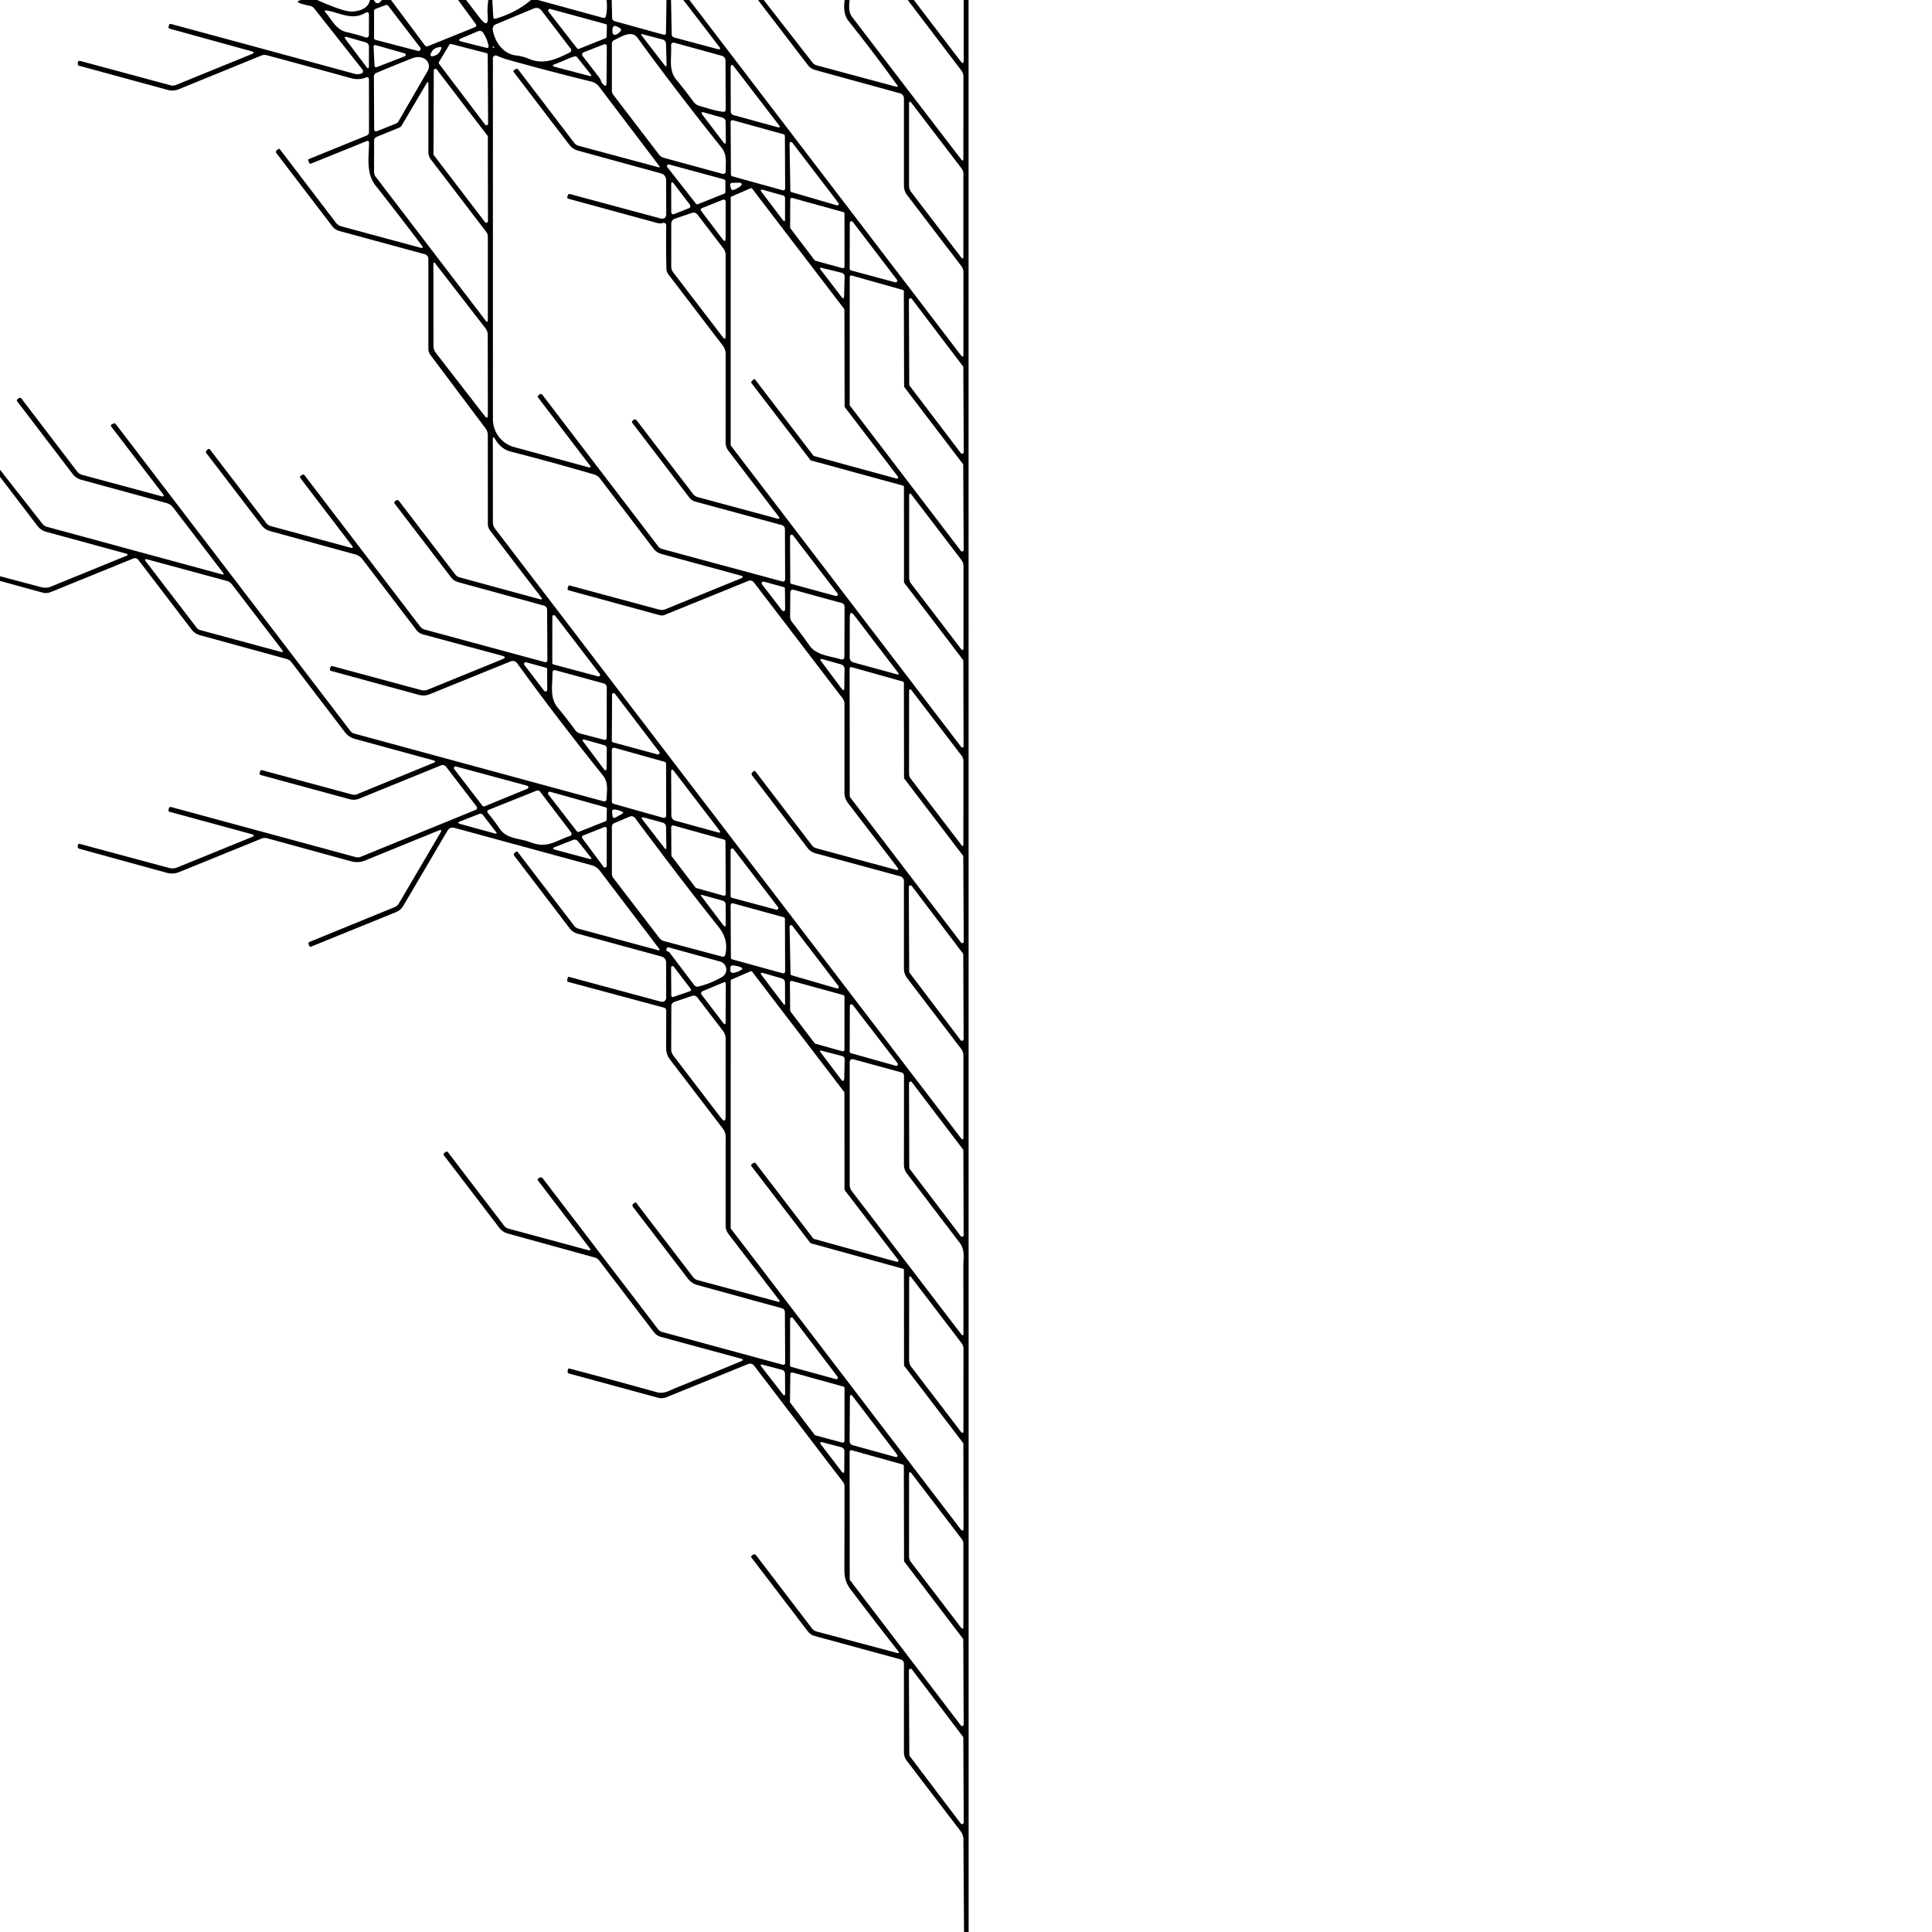 <svg xmlns="http://www.w3.org/2000/svg" viewBox="0 0 382 382"><path d="M62.71 0q5.36 2.4 7 2.28 2.98-.21 3.45-2.28h.74q.15.29.35.46.46.38.88-.04l.42-.42h1.76l6.67 8.94a.56.55-28.9 0 0 .65.18l9.21-3.72q.54-.22.19-.69L90.58 0h1.58l2.72 3.55q1.81 2.36 1.54-.6-.1-1.14.13-2.95h.79l.19 3.34q.03.48.49.34 4.03-1.18 6.97-3.68h1.38l12.85 3.52q.5.14.6-.36.31-1.49.11-3.16h1.02l.08 3.53q.02.52.52.66l9.59 2.65q.53.14.54-.4l.1-6.44h.9l.13 6.75q.01.53.52.67l8.45 2.26q.97.26.36-.53L135.11 0h1.2l53.68 70.23q.5.65.5-.17V53.87q0-.72-.44-1.3l-10.69-13.99a3.07 3.04-64 0 1-.63-1.86V19.46a1.05 1.04-82.4 0 0-.77-1.01l-16.82-4.62a2.7 2.69 78.8 0 1-1.38-.93L149.87 0h1.14l9.64 12.37q.33.42.83.55l15.64 4.21q.61.16.24-.35-4.69-6.49-9.56-12.6-1.21-1.51-.78-4.18h.98q-.34 2.29.44 3.3 10.76 14.09 21.58 28.17.46.61.46-.16l.01-16.16a2.02 1.98 26.8 0 0-.41-1.21L179.48 0h1.21l9.27 12.14q.58.76.58-.2V0h.97l.01 382h-.91l-.12-18.26q0-.94-.57-1.69l-10.62-13.9q-.57-.74-.57-1.68v-17.52a.87.86-82.7 0 0-.64-.84l-16.98-4.63q-.85-.23-1.39-.93l-11.15-14.59q-.14-.19.05-.34l.23-.18q.37-.28.66.09l11.04 14.45a1.68 1.65-10.5 0 0 .89.6l15.84 4.22q.74.2.26-.4-4.54-5.77-9.34-12.12c-1.24-1.64-1.26-2.85-1.25-4.75q.03-7.65.03-15.61 0-.5-.3-.9l-17.59-23.01a.99.98 60.1 0 0-1.15-.32l-16.15 6.57a2.7 2.68-48.2 0 1-1.69.1l-17.58-4.78q-.35-.09-.29-.44l.04-.28q.05-.34.38-.25 8.42 2.21 17.17 4.65c1.5.42 2.56-.34 3.87-.87q6.35-2.54 12.77-5.21.83-.34-.04-.57l-15.73-4.27a2.61 2.6 78.8 0 1-1.4-.94l-10.8-14.15a1.75 1.69 78 0 0-.92-.62l-17.12-4.72q-1.08-.3-1.76-1.19l-10.88-14.23q-.23-.31.07-.54l.25-.19a.31.31 0 0 1 .43.05l11.12 14.55q.33.43.85.57l15.72 4.24q.8.22.3-.44l-10.18-13.32q-.19-.26.09-.42l.28-.15a.44.42 56.5 0 1 .55.12l22.81 29.84q.33.43.86.57l23.82 6.47a.37.37 0 0 0 .47-.37l-.06-9.98q0-.66-.63-.83l-16.64-4.57a3.61 3.59-11 0 1-1.92-1.29l-10.84-14.16q-.28-.36.08-.64l.27-.2q.17-.13.3.04l11.22 14.66q.35.46.9.61l15.83 4.25q.66.18.25-.36l-9.97-13.01a2.8 2.79 26.5 0 1-.57-1.69l.01-17.57a2.5 2.49 26.5 0 0-.51-1.51l-10.5-13.73a3.66 3.65 26.5 0 1-.76-2.26l.02-7.4q0-.48-.46-.6l-18.89-5.08q-.31-.08-.23-.4l.11-.45q.05-.21.25-.15l18.2 4.91a.8.8 0 0 0 1.01-.77l-.01-6.9q0-1.01-.97-1.28l-16.59-4.52a2.84 2.82 78.6 0 1-1.49-1l-10.93-14.33q-.3-.38.09-.67l.21-.17q.19-.15.34.05l11.14 14.56a1.7 1.69-11 0 0 .91.61l15.64 4.22q.6.16.22-.34l-11.68-15.36a3.04 3.02 78.9 0 0-1.6-1.08l-27.18-7.4a1.18 1.18 0 0 0-1.33.54l-8.74 14.87a2.97 2.95-85.8 0 1-1.45 1.26l-16.76 6.81q-.29.12-.41-.17l-.12-.29a.36.35 68.2 0 1 .19-.46l16.8-6.87a1.8 1.8 0 0 0 .88-.76l8.21-13.98q.44-.75-.36-.42l-14.57 5.94a4.26 4.24-48.3 0 1-2.69.16l-16.69-4.58q-.52-.14-1.02.06l-16.31 6.63a3.85 3.81 41.3 0 1-2.48.15l-17.27-4.75a.47.47 0 0 1-.32-.6l.08-.25q.07-.18.25-.13l17.72 4.77a2.49 2.47 41.2 0 0 1.62-.1l14.73-6q.85-.34-.03-.58L33.5 160.5q-.21-.06-.18-.28l.04-.27q.07-.49.55-.36l36.36 9.86q.57.16 1.12-.07l22.55-9.2q.64-.26.22-.81l-5.92-7.72q-.44-.57-1.1-.3l-16.1 6.56q-.93.38-1.91.11l-17.54-4.77q-.33-.1-.24-.43l.08-.32q.08-.3.37-.22l17.81 4.81q.51.14 1-.06l15.06-6.18q.76-.31-.03-.53l-15.49-4.23a3.63 3.63 0 0 1-1.94-1.3l-10.58-13.85q-.38-.5-.99-.66l-17.11-4.69a3.08 3.08 0 0 1-1.62-1.08l-10.57-13.83a.83.83 0 0 0-.96-.26l-16.36 6.65a2.53 2.53 0 0 1-1.65.09L0 114.86v-.93l8.19 2.18a3 2.96-48.2 0 0 1.87-.12l14.84-6.06q.71-.29-.03-.49l-15.71-4.28a3.29 3.28 78.8 0 1-1.76-1.18L0 94.28v-1.41l8.42 10.74q.32.4.82.54l34.59 9.4q.64.17.24-.35l-9.84-12.86a2.46 2.46 0 0 0-1.29-.87l-16.95-4.63a3 3 0 0 1-1.58-1.07L3.42 79.38a.34.33-38.4 0 1 .06-.47l.25-.18a.36.36 0 0 1 .5.06l11 14.41q.41.53 1.05.7l15.55 4.19q.88.24.33-.48L22.05 84.42q-.29-.38.15-.57l.27-.11q.25-.11.42.11l46.39 60.68q.29.38.75.51l49.25 13.38q.61.16.64-.47c.08-1.51.39-3.26-.65-4.56q-9.1-11.32-17.03-22.27a1.06 1.05 60.7 0 0-1.25-.36l-16.02 6.5a3.33 3.31-48.3 0 1-2.14.13l-17.34-4.73q-.33-.09-.24-.42l.08-.29a.33.33 0 0 1 .41-.24l17.53 4.73a2.11 2.08-48 0 0 1.32-.08l14.73-6.01q1.01-.42-.04-.7l-15.7-4.23a2.38 2.35 78.7 0 1-1.23-.83l-10.69-14.02a2.72 2.69-11 0 0-1.42-.95l-16.89-4.63a3 3 0 0 1-1.58-1.07L40.81 89.61a.43.42-38.4 0 1 .07-.58l.2-.17q.26-.22.47.06l11.09 14.49q.35.46.9.61l15.72 4.26q.79.22.29-.44L59.36 94.49a.27.27 0 0 1 .07-.39l.3-.19q.3-.19.51.09l22.84 29.88a1.7 1.7 0 0 0 .9.6l23.66 6.41q.59.16.59-.45l-.05-9.88a.85.85 0 0 0-.63-.82l-16.9-4.62a2.82 2.81 78.8 0 1-1.5-1.01L78.01 99.54q-.13-.17.02-.33l.17-.19a.46.45 47.3 0 1 .69.03L90 113.57q.34.44.88.59l15.84 4.31q.71.19.26-.39L96.9 104.9a2.1 2.1 0 0 1-.44-1.29l-.01-17.57a2.23 2.21-63.6 0 0-.44-1.33l-10.9-14.52a2.02 1.98 26.8 0 1-.41-1.21V51.21a.99.98 7.7 0 0-.73-.95L67.1 45.67a2.6 2.6 0 0 1-1.41-.95l-11-14.39q-.29-.37.08-.66l.25-.18q.18-.15.33.04l11.08 14.52a2.03 1.94-10 0 0 1.05.7l15.61 4.22q.78.21.3-.43-4.17-5.57-9.16-11.89c-1.9-2.41-1.28-5.65-1.26-8.49a.3.3 0 0 0-.42-.28l-11.03 4.46a.31.31 0 0 1-.41-.18l-.14-.4q-.09-.24.15-.33l11.32-4.6q.52-.21.52-.76l-.01-10.29q0-.69-.64-.44c-.88.35-1.92.38-2.82.14q-8.39-2.32-16.78-4.57-.51-.14-1 .06l-16.37 6.68a3.38 3.35-48.5 0 1-2.14.14l-17.63-4.81q-.16-.04-.17-.21l-.02-.37a.36.36 0 0 1 .45-.36l17.91 4.83q.52.14 1.02-.06l15.02-6.12q.8-.32-.04-.55L33.59 5.68q-.35-.1-.24-.45l.09-.29q.08-.28.36-.2 18.31 4.95 36.26 9.84.67.18 1.35-.01a.51.51 0 0 0 .26-.81L62.14 1.68q-.32-.41-.83-.52Q57.58.41 59.59 0zm11.25 7.48a.43.43 0 0 0 .32.41l8.36 2.18a.43.43 0 0 0 .45-.67l-6.34-8.26a.43.43 0 0 0-.5-.14l-2.01.77a.43.43 0 0 0-.28.41zm33.15-5.34q-.65-.85-1.63-.44l-7.45 3.11a1.01 1-16.3 0 0-.6 1.09c.37 2.35 2.07 4.78 4.59 5.06q1.31.15 2.52.66c2.95 1.25 5.39.1 8.03-1.2q.63-.31.21-.87zM120 5.09a.33.33 0 0 0-.24-.33l-10.97-2.99a.33.33 0 0 0-.34.52l5.64 7.26a.33.33 0 0 0 .38.11l5.25-2.1a.33.33 0 0 0 .21-.3zM72.22 2.56c-2.63 1.53-4.94-.02-7.58-.48q-.7-.12-.24.42c1.23 1.46 2.1 3.41 4.14 3.85q1.86.41 3.64 1.01.76.26.76-.55l.01-3.83q.01-.85-.73-.42m48.89 3.12q-.05.34 0 .69.11.76.8.42.37-.18.65-.47.52-.54-.16-.87l-.41-.21q-.74-.36-.88.44m-26.65.52-3.21 1.36q-.99.41.05.67l4.85 1.22q.54.13.44-.42-.24-1.24-1-2.47-.41-.66-1.13-.36m26.82 12.57 8.99 11.75q.4.52 1.04.7l11.56 3.15a.5.5 0 0 0 .63-.5c-.05-1.63.32-3.23-.81-4.64q-9.12-11.41-16.63-21.74c-1.18-1.63-3.24-.2-4.6.43q-.48.22-.48.75v9.19q0 .51.3.91m5.6-11.74 4.48 5.82q.46.6.44-.15l-.12-4.06a.89.87-84 0 0-.66-.83l-3.97-1.04q-.46-.12-.17.26M72.43 13.2q.51.68.51-.17l.01-3.74q0-.73-.7-.93l-3.51-1q-.92-.27-.34.5zm66.85 8.02q1.96.63 3.6.88.62.09.61-.54l-.04-9.57a1.01 1-82.8 0 0-.73-.96l-9.27-2.55q-.81-.22-.76.62c.14 2.24-.56 4.69.98 6.58q1.9 2.34 3.45 4.43c.62.84 1.27.82 2.16 1.11m-20.45-5.23q.11.31.32.56.77.95.78-.28l.05-7q.01-.73-.67-.46l-3.78 1.48q-.72.28-.25.89l3.13 4.05q.27.35.42.76M86.8 12.25a.33.33 0 0 0 .02.37l9.1 12.02a.33.33 0 0 0 .59-.2l-.08-13.63a.33.33 0 0 0-.25-.31l-6.97-1.8a.33.33 0 0 0-.37.15zM74.27 8.92a.31.31 0 0 0-.4.32l.18 3.76a.31.31 0 0 0 .42.28l5.55-2.15a.31.31 0 0 0-.03-.59zm23.37.32q-.11 0-.22-.01-.08-.01-.05.06.04.08.12.14.06.05.13.01.05-.02.08-.06.15-.15-.06-.14m-10.39.35q.11-.33-.23-.29-1.31.13-1.76 1.12-.42.91.54.64 1.08-.31 1.45-1.47m25.44 28.78 17.83 4.8q1.21.32 1.21-.93l-.02-6.57q-.01-1.12-1.09-1.41l-16.31-4.47a3.29 3.23-10.7 0 1-1.75-1.17l-10.99-14.38a.24.24 0 0 1 .04-.34l.25-.18q.36-.28.64.08l11 14.4q.36.47.93.63l15.69 4.22q.51.14.19-.28l-11.86-15.65a2.67 2.67 0 0 0-1.51-.98q-8.63-2.13-16.35-4.29-1.17-.32-2.36-.84a.55.55 0 0 0-.77.5v71.38a5.71 5.7-82.4 0 0 4.21 5.51l14.62 3.97q.77.21.28-.43l-10.22-13.4q-.13-.17.04-.31l.27-.21q.34-.27.6.07L130.12 108q.32.42.84.56l23.62 6.38q.66.18.66-.51l-.04-9.76q0-.68-.66-.86l-17.05-4.63a2.25 2.25 0 0 1-1.19-.8l-11.29-14.79q-.13-.16.01-.32l.18-.2a.44.43 47.3 0 1 .67.03l11.16 14.57q.35.46.92.62l15.88 4.29a.21.21 0 0 0 .22-.33l-10.01-13.1q-.57-.75-.57-1.68l.01-17.47a2.75 2.7-64.1 0 0-.56-1.66l-10.75-14.07q-.39-.51-.4-1.15-.11-4.11-.04-8.4.02-.81-.73-.62-.51.14-1.02 0l-17.62-4.81a.27.27 0 0 1-.19-.34l.12-.36q.09-.3.4-.22m.9-27.21c-1.29.38-2.6 1.08-3.85 1.52q-.88.31.02.55l6.97 1.83a.16.16 0 0 0 .16-.25q-2.73-3.43-2.76-3.48-.22-.27-.54-.17M78.25 24.45a1.02 1 3.9 0 0 .53-.45l5.79-9.99a1.77 1.77 0 0 0-.91-2.54c-.71-.27-1.45-.23-2.14.05q-3.55 1.4-7.12 2.9a.77.77 0 0 0-.47.71l.05 10.33q0 .7.65.44zm66.21-10.94.03 8.54a.75.73 7.8 0 0 .55.71l8.64 2.37q.79.21.29-.44l-8.77-11.43q-.75-.97-.74.25m-48.57 30.4a.33.33 0 0 0 .59-.2l-.02-16.68a.33.33 0 0 0-.07-.2L86.36 13.74a.33.33 0 0 0-.59.2l-.06 16.54a.33.33 0 0 0 .07.2zM84.7 30.06l.01-13.36q0-.86-.43-.12l-4.8 8.14q-.23.4-.66.57l-4.35 1.77q-.49.21-.5.74l-.01 6.18a1.63 1.59-64.3 0 0 .33.98l21.7 28.39q.47.61.47-.16V46.78a1.54 1.49-64.2 0 0-.3-.91L85.2 31.54q-.5-.66-.5-1.48m95.04-9.48v16.11q0 .72.43 1.29l9.84 12.86q.47.61.47-.16V34.35q0-.58-.36-1.05l-9.86-12.9q-.52-.68-.52.18m-36.23 7.34-.04-3.83q-.01-.65-.63-.83l-3.55-1q-.94-.27-.35.51l4.07 5.33q.51.68.5-.18m1.43-4.14a.38.38 0 0 0-.48.37l.06 10.34a.38.38 0 0 0 .28.37l9.96 2.76a.38.38 0 0 0 .48-.37l-.05-10.34a.38.38 0 0 0-.28-.37zm20.49 16.81a.3.3 0 0 0 .33-.48l-9.11-11.91a.3.3 0 0 0-.54.19l.16 9.31a.3.3 0 0 0 .21.28zm-33.14-8.07a.33.33 0 0 0-.35.52l5.66 7.23a.33.33 0 0 0 .38.11l5.24-2.1a.33.33 0 0 0 .21-.3l-.01-2.19a.33.33 0 0 0-.24-.32zm.42 4.05.01 5.26q0 .72.67.46l2.68-1.06q.7-.27.24-.88l-3.03-3.98q-.57-.75-.57.2m13.6-.44-1.39.01q-.7 0-.52.67l.11.42q.13.47.59.3.79-.3 1.42-.81a.33.33 0 0 0-.21-.59m2.65 38.92a.25.25 0 0 1 .37.03l11.48 14.99a.25.25 0 0 0 .13.09l16.34 4.47a.25.25 0 0 0 .26-.39l-10.49-13.72a.25.25 0 0 1-.05-.15l-.04-19.14a.25.25 0 0 0-.05-.15L148.72 37.3a.25.25 0 0 0-.3-.08l-3.79 1.64a.25.25 0 0 0-.15.23l-.01 48.88a.25.25 0 0 0 .05.15l45.55 59.59a.25.25 0 0 0 .45-.15l-.05-16.93a.25.25 0 0 0-.05-.15l-11.63-15.25a.25.25 0 0 1-.05-.15l-.01-18.82a.25.25 0 0 0-.18-.24l-18.19-4.98a.25.25 0 0 1-.13-.09l-11.65-15.21a.25.25 0 0 1 .02-.32zm6.26-35.86q0-.43-.42-.55l-3.88-1.09q-.83-.23-.31.45l4.14 5.46q.47.62.47-.16zm11.35 13.83a.32.32 0 0 0 .41-.31l-.01-10.48a.32.32 0 0 0-.23-.3l-10.1-2.79a.32.32 0 0 0-.4.31l-.01 5.52a.32.32 0 0 0 .07.2l4.75 6.26a.32.32 0 0 0 .17.12zm-27.81-11.86a.34.33 60.7 0 0-.14.52l4.24 5.6q.61.81.61-.2l.01-7.08q0-.73-.67-.46zm4.71 25.3V50.41q0-.71-.43-1.27l-5.15-6.73a.95.94-27.8 0 0-1.06-.32l-3.36 1.14q-.75.26-.75 1.05v8.43q0 .64.39 1.14l9.8 12.8q.56.74.56-.19M177 55.82a.33.33 0 0 0 .34-.52l-8.72-11.42a.33.33 0 0 0-.6.2l-.02 9.07a.33.33 0 0 0 .24.31zM96.46 82l-.02-15.81a2.05 2.04 26.4 0 0-.42-1.24l-9.93-12.82q-.4-.51-.4.14l.02 16.17q.01.74.46 1.32l9.65 12.46q.64.83.64-.22m65.81-28.68 4.07 5.34q.54.72.56-.18l.1-3.69q.02-.71-.67-.88l-3.83-.94q-.61-.15-.23.35m28.18 38.6a.3.3 0 0 0-.06-.18l-11.57-15.18a.3.3 0 0 1-.06-.18l-.05-18.77a.31.31 0 0 0-.23-.29l-10.08-2.84a.31.31 0 0 0-.39.3L168 80.03a.3.3 0 0 0 .06.18l21.92 28.7a.31.31 0 0 0 .56-.19zm-10.16-32.81a.32.32 0 0 0-.58.2l.07 16.74a.32.32 0 0 0 .06.2l10.13 13.33a.32.32 0 0 0 .58-.2l-.08-16.75a.32.32 0 0 0-.06-.2zm-31.24 93.37q.17-.14.31.04l11.19 14.64a1.58 1.58 0 0 0 .82.55l15.93 4.31a.23.23 0 0 0 .24-.37l-9.86-12.86q-.71-.91-.71-2.07v-17.57q0-.59-.36-1.06l-17.56-22.95a.92.91-29.5 0 0-1.07-.29l-16.58 6.74a1.47 1.43-47.4 0 1-.95.05l-17.97-4.91q-.33-.09-.24-.42l.07-.27q.09-.35.43-.25l17.58 4.74q.64.17 1.25-.07l14.9-6.09q.82-.34-.04-.57l-15.68-4.28a2.86 2.83 78.5 0 1-1.52-1.02l-10.6-13.89q-.45-.59-1.17-.8-8.17-2.39-16.49-4.53c-1.43-.36-2.36-1.28-3.11-2.5q-.42-.69-.42.11l.02 16.44a1.93 1.89-64.2 0 0 .39 1.16l92.11 120.49q.53.68.53-.18v-16.08q0-.74-.44-1.32l-10.68-13.99a3.08 3.07-63.9 0 1-.64-1.88v-17.3a1.01 1-82.5 0 0-.74-.97l-16.83-4.57a2.74 2.7 78.6 0 1-1.44-.97l-11.01-14.4a.47.46 52.5 0 1 .08-.65zm41.45-24.44v-16.07q0-.71-.43-1.28l-9.79-12.81q-.52-.67-.52.18v16.15a2.02 1.99-64.3 0 0 .42 1.23l9.77 12.78q.55.73.55-.18m-25.22-10.19a.32.32 0 0 0 .33-.5l-8.83-11.51a.32.32 0 0 0-.57.2l.04 9.11a.32.32 0 0 0 .24.3zm-125.77 6.71 15.94 4.31q.76.21.29-.42l-9.87-12.89q-.41-.53-1.06-.71l-15.66-4.24q-.78-.21-.29.43l10.04 13.1a1.18 1.13-9.3 0 0 .61.42M151.03 115a.34.34 0 0 0-.36.54l3.96 5.15a.34.34 0 0 0 .61-.21l-.04-4.07a.34.34 0 0 0-.25-.33zm9.06 12.68c1.35 1.89 4.07 2.05 6.11 2.66q.75.23.75-.55l.04-9.85a.73.73 0 0 0-.53-.7l-9.47-2.6q-.73-.2-.73.56l-.04 4.61a1.99 1.95 26.8 0 0 .42 1.24q1.68 2.14 3.45 4.63m7.93-5.64L168 130a1.02 1.01-82.6 0 0 .75.98l8.56 2.34q.63.18.23-.35l-8.59-11.24q-.93-1.22-.93.31m-49.76 11.69a.31.31 0 0 0 .33-.49l-8.82-11.49a.31.31 0 0 0-.56.19l-.01 9.14a.31.31 0 0 0 .23.3zm48.13 2.41q.54.72.55-.17l.04-3.73a.88.88 0 0 0-.63-.86l-3.61-1.02q-.85-.24-.32.47zm-62.34-5.19a.34.34 0 0 0-.36.54l3.9 5.1a.34.34 0 0 0 .61-.2l-.01-4.04a.34.34 0 0 0-.25-.33zm86.41 38.4a.3.3 0 0 0-.06-.18l-11.59-15.2a.3.3 0 0 1-.06-.18l-.03-18.75a.3.3 0 0 0-.22-.29l-10.13-2.84a.3.3 0 0 0-.38.29l.02 25.23a.3.3 0 0 0 .06.18l21.94 28.75a.3.3 0 0 0 .54-.19zm-70.5-23.51.01-9.94a.8.79-82.4 0 0-.58-.77l-9.46-2.58q-.72-.19-.7.55c.05 2.39-.64 4.82 1.1 6.89q1.8 2.16 3.38 4.33.4.56 1.08.73l4.62 1.21q.54.14.55-.42m59.79-9.04-.01 16.18a1.63 1.59-64.3 0 0 .33.98l10.01 13.1q.4.51.4-.14l.01-16.44q0-.59-.36-1.06l-9.8-12.81q-.58-.76-.58.19M130 149.16a.32.32 0 0 0 .34-.51l-8.75-11.48a.32.32 0 0 0-.57.19l-.05 9.11a.32.32 0 0 0 .24.31zM119.98 148a.68.67-82 0 0-.48-.65l-3.82-1.08q-.81-.23-.3.45l3.93 5.24q.61.81.63-.2zm11.18 13.7a.44.44 0 0 0 .56-.42l-.02-10.24a.44.44 0 0 0-.32-.42l-9.85-2.76a.44.44 0 0 0-.56.42l.01 10.23a.44.44 0 0 0 .32.42zm-26.9-5.74a.32.32 0 0 0-.03-.61l-14.08-3.8a.32.32 0 0 0-.34.51l5.59 7.28a.32.32 0 0 0 .37.1zm28.44-3.24.04 8.54a1.04 1.04 0 0 0 .76 1l8.41 2.31q.79.22.29-.43l-8.9-11.62q-.61-.79-.6.2m-27.89 13.79c3.42 1.34 4.88-.22 7.93-1.24a.42.42 0 0 0 .2-.65l-6.15-8.09a.6.6 0 0 0-.71-.19l-9.5 3.8a.37.37 0 0 0-.14.58q1.28 1.53 2.37 3.15c1.4 2.07 3.94 1.84 6 2.64m3.97-9.96a.34.34 0 0 0-.36.53l5.63 7.28a.34.34 0 0 0 .4.11l5.27-2.09a.34.34 0 0 0 .22-.3l.05-2.12a.34.34 0 0 0-.25-.34zm14.34 4.29a.17.16-45.5 0 0 0-.29q-.82-.43-1.62-.49-.52-.04-.47.48l.06.7q.07.71.7.36zm-28.41.11L91 162.4q-.76.3.02.52l6.79 1.87q.62.17.23-.33l-2.53-3.29q-.32-.41-.8-.22m47.43 22.4c-5.66-7.09-11.12-14.29-16.57-21.6a.89.87 59.9 0 0-1.06-.29l-3.02 1.28q-.51.22-.51.78v9.18q0 .52.32.94l9.07 11.82a1.7 1.69-11 0 0 .91.61l11.48 3.07q.52.14.65-.39.68-2.95-1.27-5.4m-10.39-15.85-.05-3.91q0-.76-.74-.96l-3.57-.97q-.84-.23-.31.46l4.27 5.52q.41.54.4-.14m5.75 7.96a.37.37 0 0 0 .2.13l5.33 1.5a.37.37 0 0 0 .47-.36l-.06-10.38a.37.37 0 0 0-.27-.35l-9.99-2.78a.37.37 0 0 0-.47.36l.04 5.53a.37.37 0 0 0 .08.22zm-17.53-11.61a.34.34 0 0 0-.47-.32l-4.22 1.68a.34.34 0 0 0-.15.52l4.21 5.67a.34.34 0 0 0 .61-.21zm-6.73 2.25-3.49 1.37q-.81.31.03.54l6.75 1.81q.66.18.23-.36l-2.44-3.08q-.44-.54-1.08-.28m40.26 13.77a.32.32 0 0 0 .34-.5l-8.8-11.48a.32.32 0 0 0-.58.2v9.11a.32.32 0 0 0 .24.31zm36.43 25.78a.33.33 0 0 0 .6-.2l-.07-16.73a.33.33 0 0 0-.07-.2l-10.1-13.32a.33.33 0 0 0-.6.2l.08 16.74a.33.33 0 0 0 .07.2zm-51.23-28.41 4.25 5.61q.55.71.54-.18l-.01-3.78q-.01-.65-.63-.82l-3.97-1.1q-.49-.13-.18.27m16.06 15.2a.38.38 0 0 0 .48-.37l-.04-10.35a.38.38 0 0 0-.28-.37l-9.98-2.74a.38.38 0 0 0-.48.37l.05 10.34a.38.38 0 0 0 .28.37zm10.69 2.99a.3.3 0 0 0 .33-.47l-9.12-11.92a.3.3 0 0 0-.54.18l.18 9.33a.3.3 0 0 0 .21.28zm-33.05-7.07 4.85 6.4q.33.44.87.3 2.47-.62 4.67-1.91a1.66 1.66 0 0 0-.4-3.03l-10.12-2.79a.4.39-74.2 0 0-.48.27q-.12.44.3.55a.66.62-9 0 1 .31.21m.33 8.47a.3.3 0 0 0 .4.29l3.3-1.13a.3.3 0 0 0 .14-.46l-3.34-4.39a.3.3 0 0 0-.54.18zm12.13-5.94a.41.41 0 0 0-.44.4l-.01.44q-.02.76.72.61.76-.15 1.4-.55.49-.29-.04-.52-.76-.33-1.63-.38m4.2 39.03a.25.25 0 0 1 .33.05l11.41 14.9a.25.25 0 0 0 .13.09l16.39 4.53a.25.25 0 0 0 .27-.39l-10.56-13.76a.25.25 0 0 1-.05-.15l-.02-19.14a.25.25 0 0 0-.05-.15l-18.2-23.78a.25.25 0 0 0-.3-.08l-3.78 1.64a.25.25 0 0 0-.15.23l-.01 48.88a.25.25 0 0 0 .05.15l45.54 59.58a.25.25 0 0 0 .45-.15l-.03-16.91a.25.25 0 0 0-.05-.15l-11.63-15.23a.25.25 0 0 1-.05-.15l-.02-18.83a.25.25 0 0 0-.18-.24l-18.22-5.04a.25.25 0 0 1-.13-.09l-11.64-15.18a.25.25 0 0 1 .07-.36zm6.17-31.58-.02-4.04q-.01-.66-.64-.85l-3.61-1.04q-.86-.25-.32.46l4.23 5.58q.36.48.36-.11m1.38-4.38a.34.34 0 0 0-.43.33l.05 5.51a.34.34 0 0 0 .07.2l4.76 6.25a.34.34 0 0 0 .18.12l5.3 1.49a.34.34 0 0 0 .43-.33v-10.46a.34.34 0 0 0-.25-.33zm-13.1.59q0-.48-.45-.3l-4.07 1.7q-.61.26-.21.79l4.18 5.48q.5.66.51-.17zm-.04 26.16.01-15.24q0-.95-.57-1.69l-5-6.52q-.43-.56-1.09-.34l-3.43 1.16q-.65.22-.65.91l-.03 8.44q0 .73.44 1.31l9.4 12.28q.92 1.21.92-.31m33.67-9.98a.32.32 0 0 0 .34-.5l-8.88-11.55a.32.32 0 0 0-.57.2l-.03 9.04a.32.32 0 0 0 .23.31zm-14.68-2.98q-.55-.14-.21.31l3.96 5.26q.69.91.72-.23l.08-3.6q.01-.56-.53-.7zm16.85 24.28a2.84 2.82-63.8 0 1-.58-1.72l.01-17.6a.7.69 7.7 0 0-.52-.67l-9.53-2.61a.55.55 0 0 0-.69.53v24.3a2.08 2.06 26.6 0 0 .43 1.26l21.59 28.24q.47.62.47-.16.01-6.67-.02-13.08c0-1.66.38-3.36-.69-4.76q-5.32-6.97-10.47-13.73m10.66 12.38a.31.31 0 0 0 .56-.18l-.05-16.77a.3.3 0 0 0-.06-.18l-10.13-13.31a.31.31 0 0 0-.56.18l.05 16.75a.3.3 0 0 0 .06.18zm.52 38.39.01-16.11q0-.63-.39-1.14l-9.86-12.9q-.49-.65-.49.17l-.01 16.15a2.13 2.06-64.5 0 0 .43 1.28l9.74 12.74q.57.75.57-.19m-25.22-10.11a.31.31 0 0 0 .33-.49l-8.82-11.59a.31.31 0 0 0-.56.19l-.01 9.16a.31.31 0 0 0 .23.3zm-14.42-2.84q-.75-.2-.27.41l4.14 5.34q.52.68.52-.18l-.03-3.76q0-.66-.64-.83zm5.85 1.52a.34.34 0 0 0-.43.32l-.08 5.46a.34.34 0 0 0 .07.21l4.81 6.33a.34.34 0 0 0 .18.12l5.29 1.42a.34.34 0 0 0 .43-.32l.01-10.43a.34.34 0 0 0-.25-.33zm20.47 15.96-8.5-11.16q-.63-.82-.63.22l-.05 8.52q0 .66.63.84l8.11 2.24q1.2.33.44-.66m-10.24 3.4.03-3.76q0-.66-.64-.83l-3.6-.94q-.9-.24-.33.5l3.99 5.21q.54.71.55-.18m23.53 33.46a.3.3 0 0 0-.06-.18l-11.59-15.23a.3.3 0 0 1-.06-.18l-.04-18.75a.31.31 0 0 0-.23-.29l-10.1-2.82a.31.31 0 0 0-.39.3l.02 25.22a.3.3 0 0 0 .06.18l21.91 28.71a.31.31 0 0 0 .56-.19zm-10.72-32.62v16.16q0 .63.38 1.13l9.84 12.87q.52.68.52-.18v-16.27a1.64 1.63-64.1 0 0-.34-1l-9.86-12.89q-.54-.71-.54.18m.57 38.52a.33.33 0 0 0-.6.2l.08 16.72a.33.33 0 0 0 .07.2l10.09 13.32a.33.33 0 0 0 .6-.2l-.08-16.74a.33.33 0 0 0-.07-.2z"/></svg>